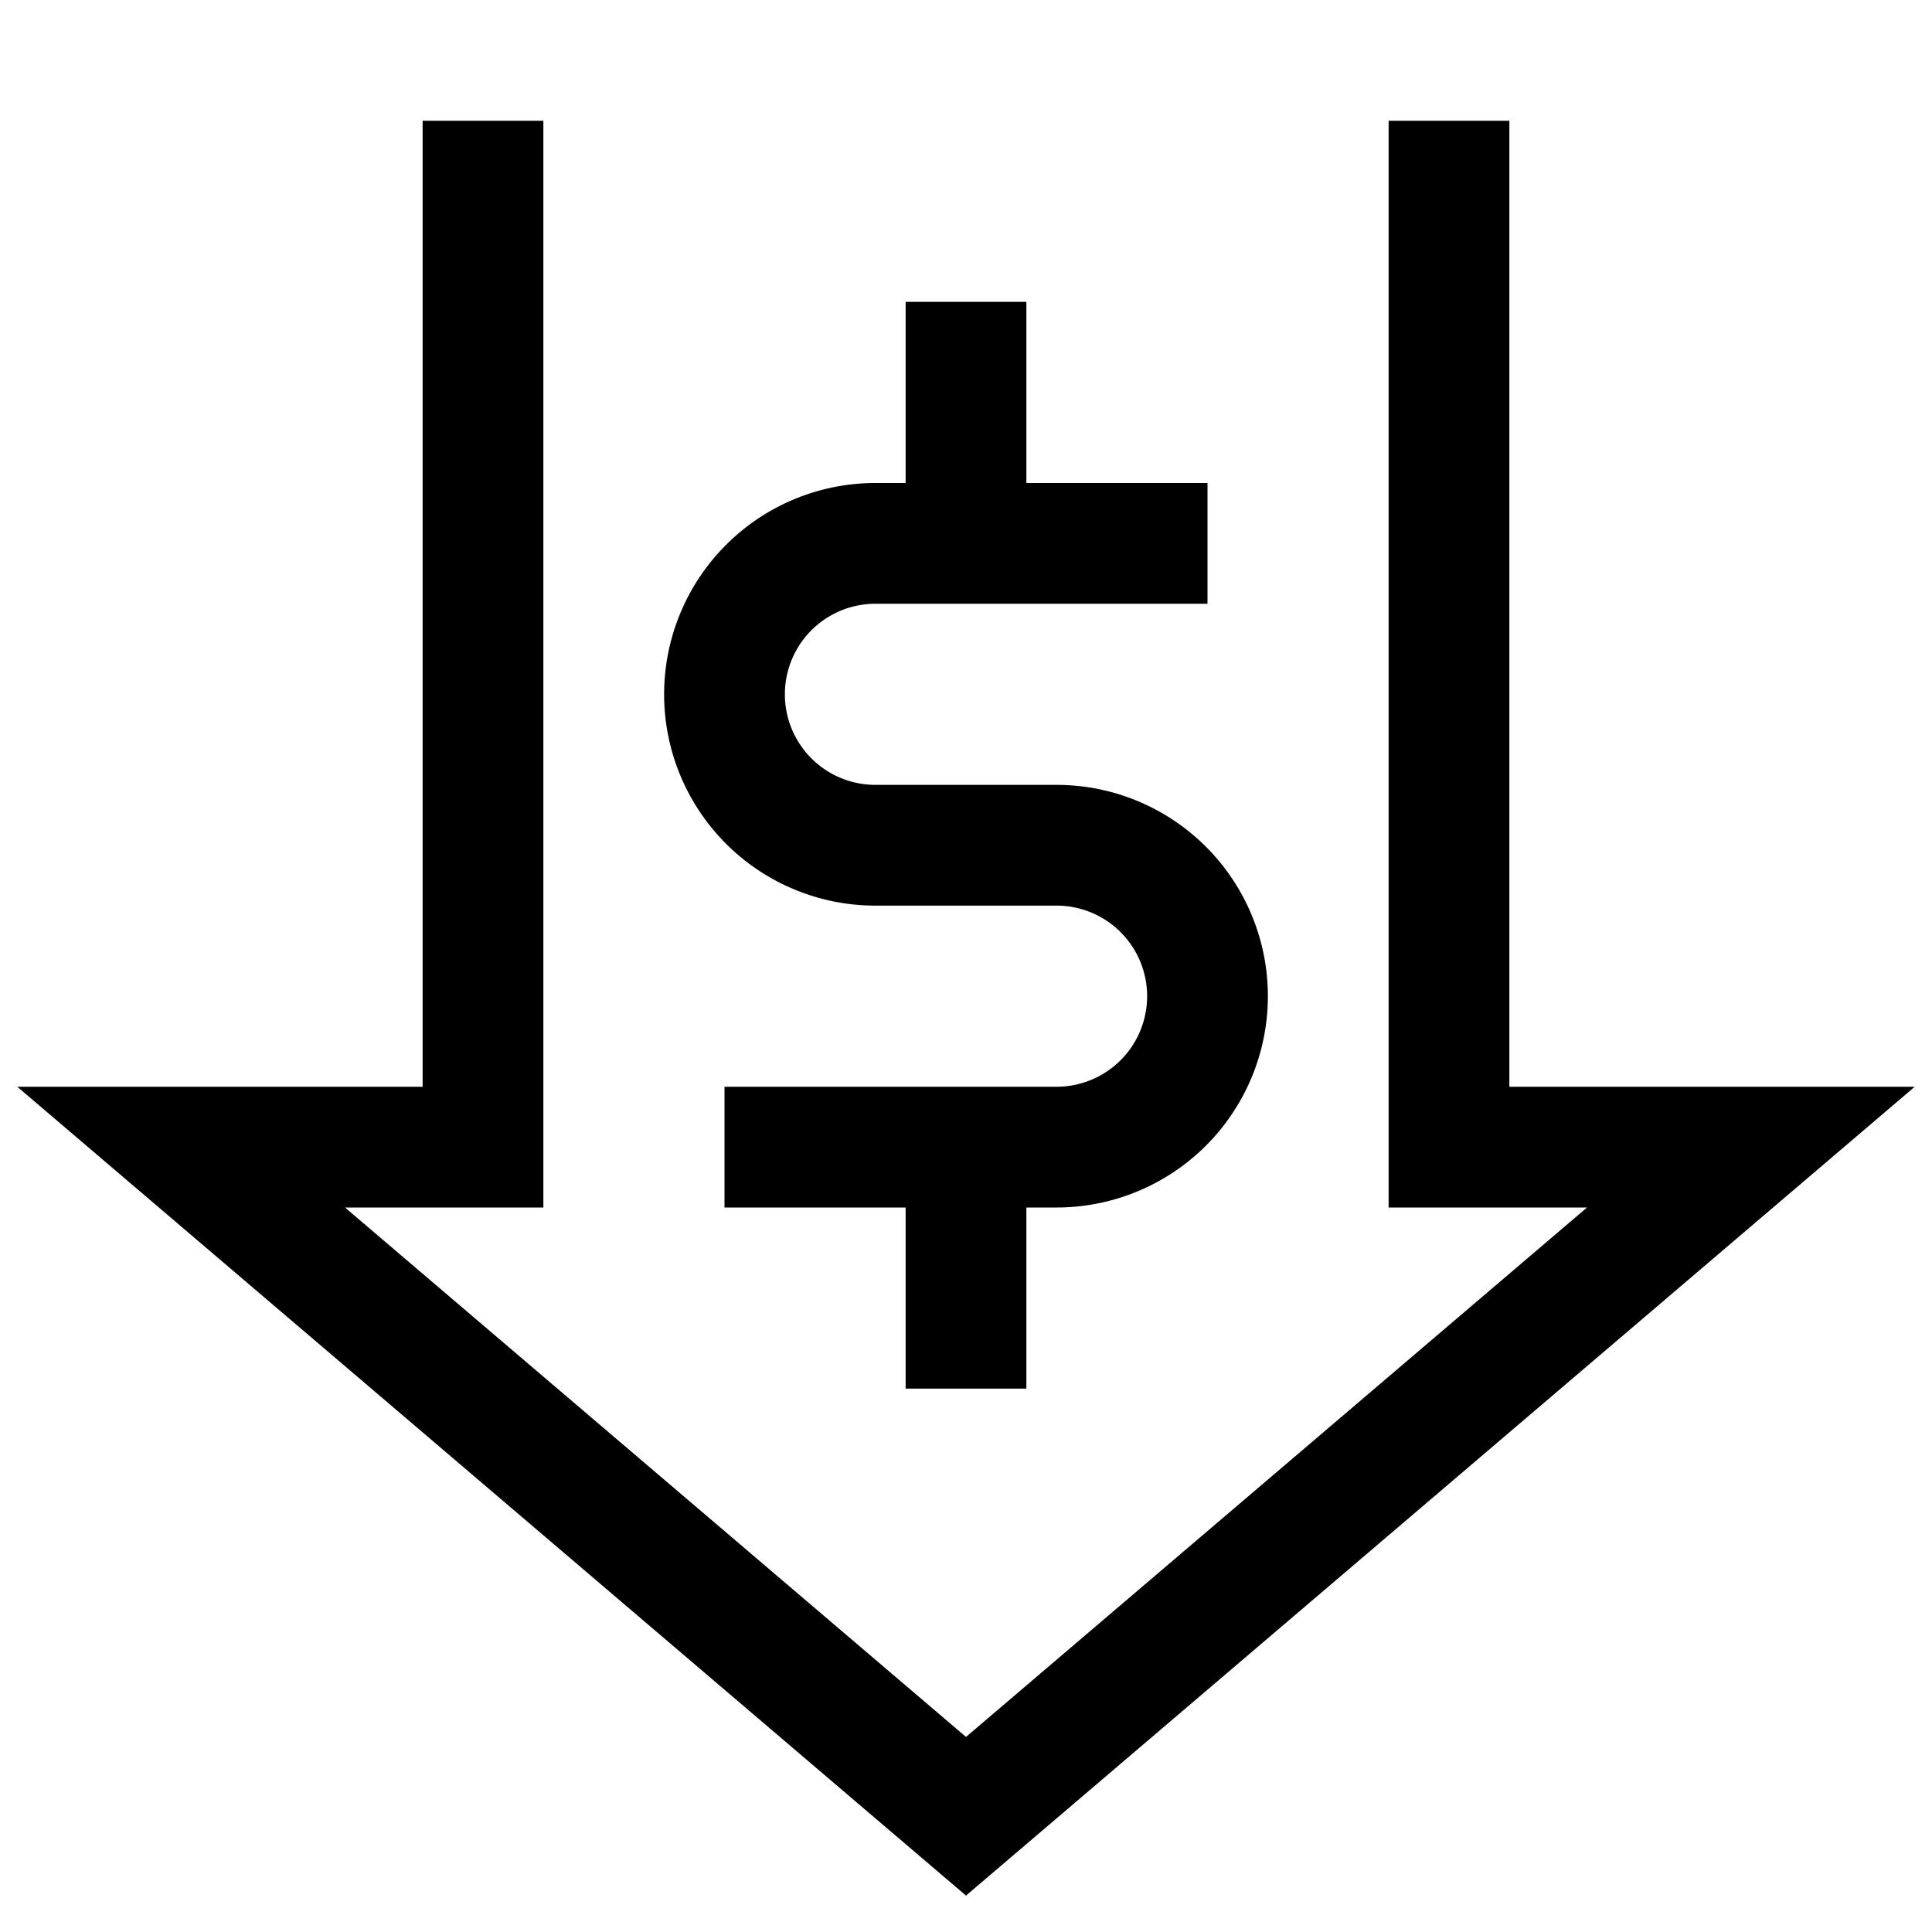 <svg viewBox="0 0 32 32" xmlns="http://www.w3.org/2000/svg"><path d="m25 18v-16h-2v18h3.286l-10.286 8.769-10.286-8.769h3.286v-18h-2v16h-6.714l15.714 13.397 15.714-13.397z"/><path d="m14.5 15h3a1.5 1.5 0 0 1 0 3h-5.5v2h3v3h2v-3h.5a3.5 3.5 0 0 0 0-7h-3a1.5 1.5 0 0 1 0-3h5.5v-2h-3v-3h-2v3h-.5a3.5 3.5 0 0 0 0 7z"/></svg>